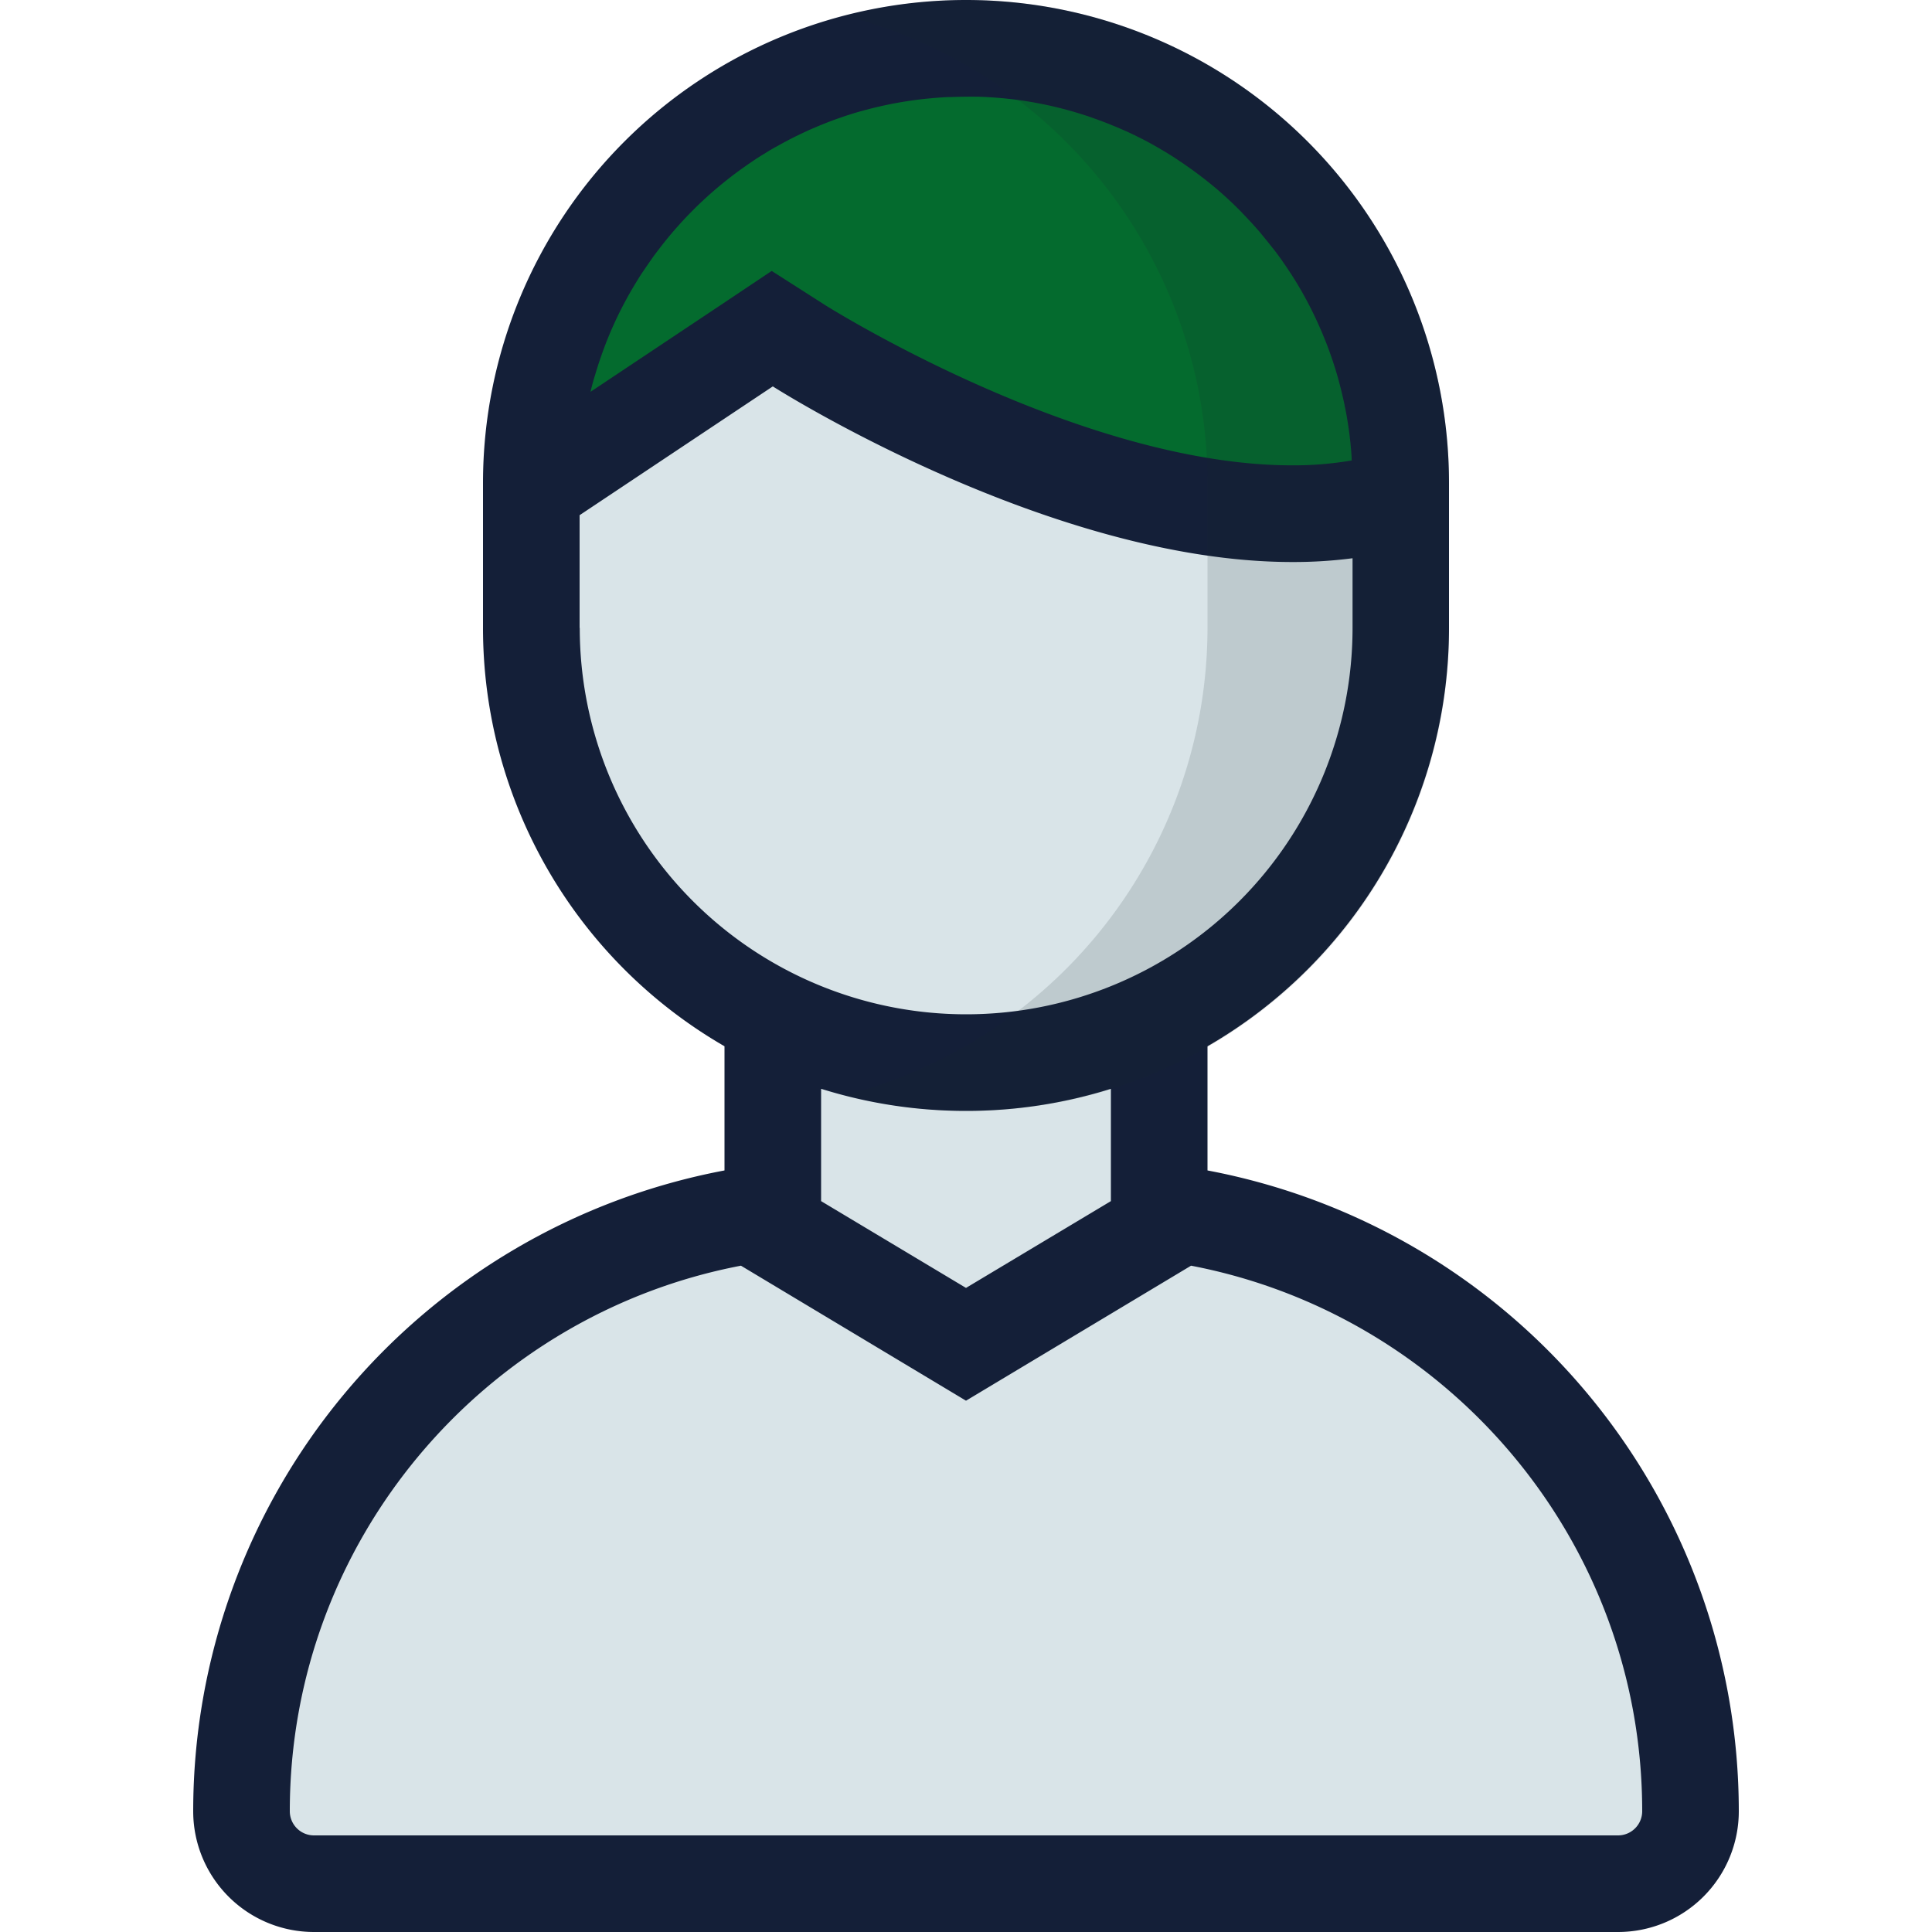 
<svg id="Layer_1" data-name="Layer 1" xmlns="http://www.w3.org/2000/svg" viewBox="0 0 512 512"><defs><style>.cls-1{fill:#d9e4e8;}.cls-2{fill:#046b2e;}.cls-3{fill:#141f38;}.cls-4{fill:#17292d;opacity:0.14;}</style></defs><title>man-1-filled</title><path class="cls-1" d="M448,480a19.22,19.22,0,0,1-19.2,19.2H83.2A19.22,19.22,0,0,1,64,480c0-81.73,61.6-149.33,140.8-158.84V269.58a115.33,115.33,0,0,1-64-103.18V128a115.2,115.2,0,1,1,230.4,0v38.4a115.33,115.33,0,0,1-64,103.18v51.58C386.4,330.67,448,398.27,448,480Z"/><path class="cls-2" d="M342.44,136.14c-60.15,0-130.06-44.09-130.76-44.53l-7-4.48L140.8,129.68V128a115.2,115.2,0,0,1,230.4,0v4a94.36,94.36,0,0,1-28.76,4.13Z"/><path class="cls-3" d="M320,310.18V277.27A128,128,0,0,0,384,166.4V128a128,128,0,0,0-256,0v38.4a128,128,0,0,0,64,110.87v32.91A172.84,172.84,0,0,0,51.2,480a32,32,0,0,0,32,32H428.8a32,32,0,0,0,32-32A172.84,172.84,0,0,0,320,310.18ZM258.59,25.63l.87,0,1.7.07,1,.06,1.53.1,1.09.09,1.46.13,1.11.12,1.42.16,1.12.15,1.38.19,1.13.18,1.36.23,1.13.21,1.35.26,1.11.23,1.34.29,1.09.26,1.34.33,1.08.28,1.32.36,1.07.31,1.31.39,1.06.33,1.3.42,1,.35,1.3.46,1,.37,1.3.49,1,.39,1.29.53,1,.41,1.29.56,1,.43,1.29.6.92.44,1.3.65.88.44,1.32.69.83.45,1.33.75.79.45,1.36.81.73.43,1.41.88.65.41,1.49,1,.54.36,1.62,1.13.37.26q4,2.84,7.69,6l.13.12q.85.74,1.68,1.49l.33.3,1.45,1.35.42.41,1.31,1.28.48.49L330,57.27l.51.54L331.63,59l.52.58,1.09,1.22.54.62,1,1.22.54.66,1,1.23.53.68,1,1.24.52.7.92,1.25.51.73.88,1.27.5.74.85,1.28.49.76.82,1.31.47.77.78,1.32.45.78.75,1.35.43.79.72,1.37.41.8c.23.46.46.93.69,1.39l.39.81c.23.47.44.94.66,1.42l.37.81c.22.48.43,1,.64,1.46l.34.79c.21.5.41,1,.61,1.5l.32.78c.2.52.4,1,.59,1.55l.28.75c.2.54.39,1.09.58,1.63l.24.7c.2.58.38,1.16.57,1.75l.2.61c.2.66.4,1.31.59,2l.12.4q1,3.61,1.79,7.32c0,.22.08.44.13.66.12.6.24,1.2.35,1.8.05.3.1.6.15.9.09.53.18,1.05.26,1.58.05.34.1.67.15,1,.07.5.14,1,.21,1.49s.09.73.13,1.09.11.95.16,1.43.07.77.11,1.15.09.92.12,1.38.06.8.08,1.2,0,.67.06,1a91.13,91.13,0,0,1-15.78,1.3c-56.31,0-123.22-42.11-123.87-42.52l-14.08-9L190.6,81.1l-34.11,22.74.09-.39c.3-1.23.62-2.45,1-3.66l.13-.42q.51-1.74,1.08-3.46l.16-.48c.4-1.18.82-2.34,1.25-3.5l.27-.71q.66-1.71,1.38-3.4l.26-.59q.73-1.67,1.51-3.3l.11-.23c.54-1.12,1.11-2.23,1.69-3.33l.35-.65q.85-1.59,1.76-3.14l.39-.65c.63-1.06,1.27-2.11,1.93-3.14l.19-.29q1-1.48,2-2.92l.37-.53q1-1.47,2.13-2.9l.48-.63q1.1-1.43,2.25-2.82l.38-.45q1.11-1.33,2.27-2.61l.3-.34q1.22-1.35,2.49-2.65l.55-.56q1.25-1.27,2.55-2.5l.53-.49c.9-.84,1.81-1.66,2.74-2.47l.13-.11q1.38-1.19,2.8-2.33l.55-.44q1.4-1.11,2.85-2.18l.62-.46c1-.71,2-1.42,3-2.1l.39-.26q1.45-1,2.94-1.89l.47-.29q1.55-1,3.15-1.84l.67-.38q1.59-.88,3.21-1.71l.57-.28q1.62-.81,3.27-1.57l.23-.11c1.14-.52,2.3-1,3.46-1.49l.67-.27q1.7-.68,3.43-1.31l.68-.24c1.19-.42,2.39-.82,3.6-1.2l.25-.08q1.77-.54,3.56-1l.59-.16q1.81-.47,3.65-.88l.74-.16c1.24-.27,2.48-.51,3.73-.73l.51-.09q1.84-.31,3.69-.56l.39-.05c1.28-.17,2.57-.3,3.87-.42l.74-.07q1.92-.16,3.85-.25l.68,0c1.35-.05,2.71-.09,4.07-.09Q257.3,25.6,258.59,25.63ZM153.6,166.4V136.53l51.2-34.13s72.91,46.54,137.64,46.54a120.46,120.46,0,0,0,16-1V166.4a102.4,102.4,0,0,1-204.8,0ZM256,294.4a127.94,127.94,0,0,0,38.4-5.86v29.77l-38.4,23-38.4-23V288.54A127.94,127.94,0,0,0,256,294.4Zm172.8,192H83.2a6.41,6.41,0,0,1-6.4-6.4c0-71.72,51.56-131.61,119.56-144.58L256,371.2l59.64-35.78c68,13,119.56,72.86,119.56,144.58A6.41,6.41,0,0,1,428.8,486.4Z"/><path class="cls-4" d="M256,0a127.82,127.82,0,0,0-32,4.2A127.94,127.94,0,0,1,320,128v38.4a127.94,127.94,0,0,1-96,123.8A127.55,127.55,0,0,0,384,166.4V128A128,128,0,0,0,256,0Z"/></svg>